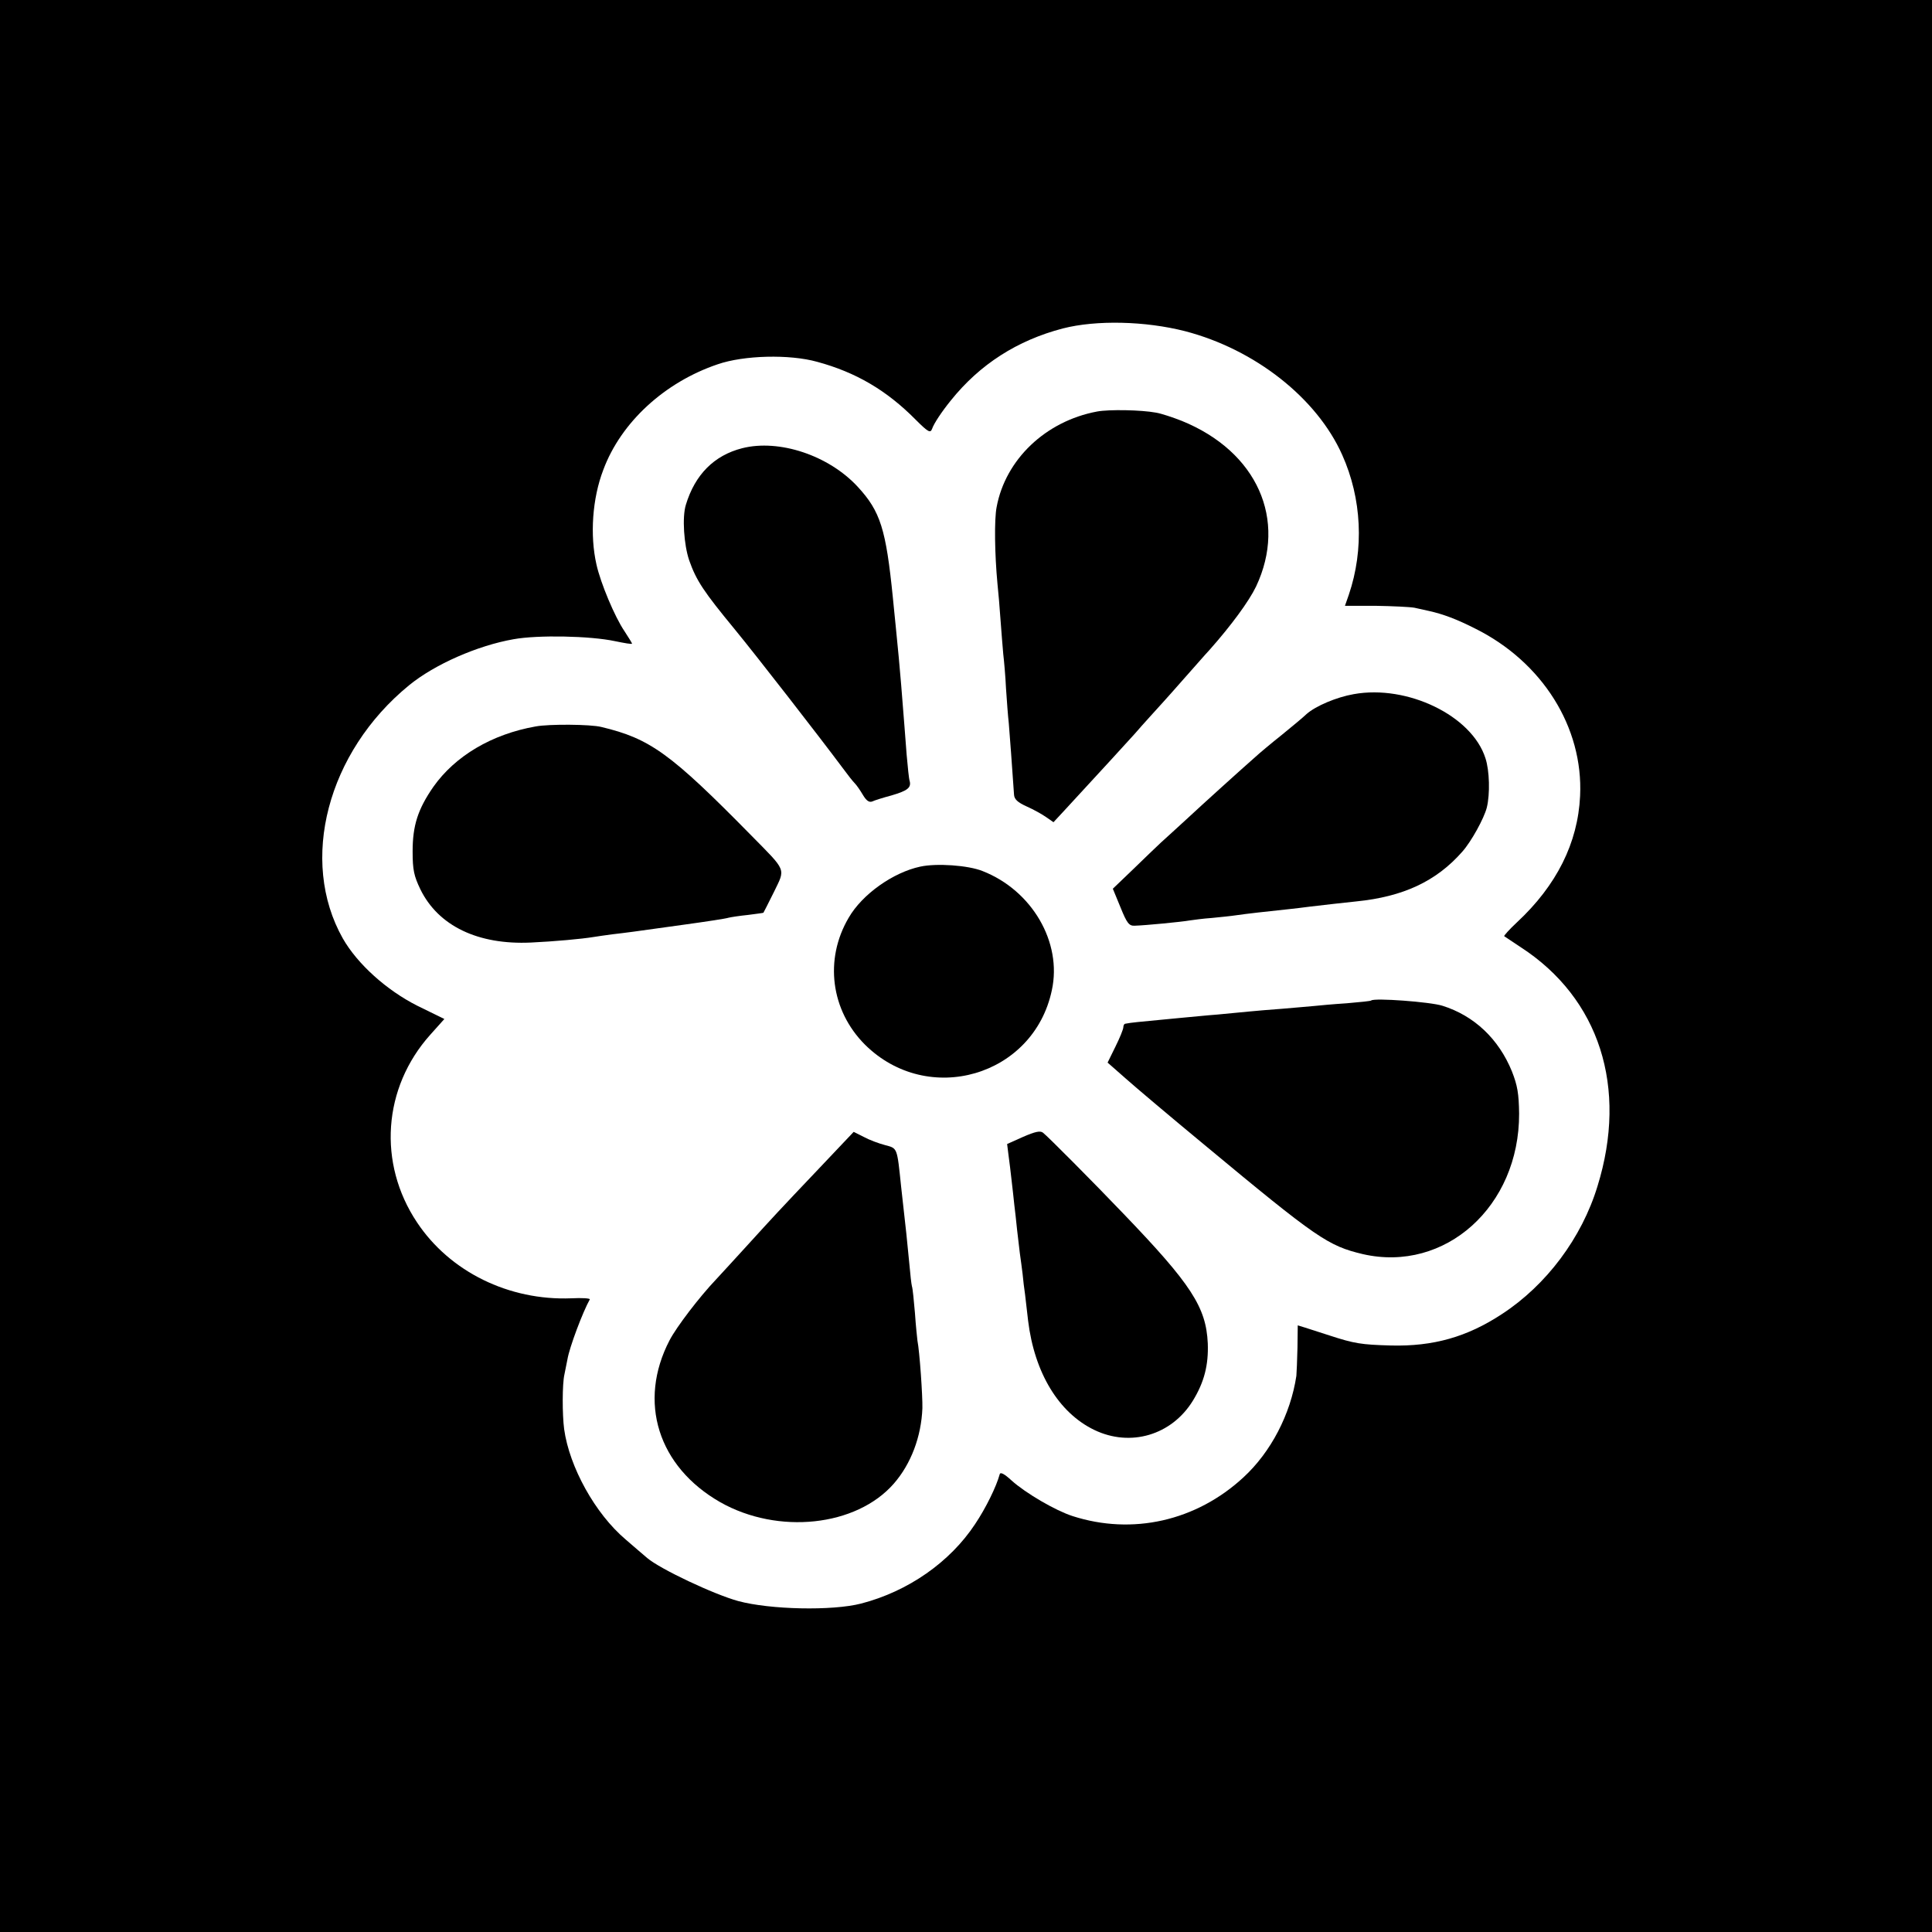 <?xml version="1.0" standalone="no"?>
<!DOCTYPE svg PUBLIC "-//W3C//DTD SVG 20010904//EN"
 "http://www.w3.org/TR/2001/REC-SVG-20010904/DTD/svg10.dtd">
<svg version="1.0" xmlns="http://www.w3.org/2000/svg"
 width="700pt" height="700pt" viewBox="0 0 700 700"
 preserveAspectRatio="xMidYMid meet">
<g transform="translate(0,700) scale(0.1,-0.1)"
fill="#000000" stroke="none">
<path d="M0 3500 l0 -3500 3500 0 3500 0 0 3500 0 3500 -3500 0 -3500 0 0
-3500z m4294 2300 c253 -66 477 -242 569 -448 71 -158 80 -342 24 -507 l-14
-40 111 0 c61 -1 125 -4 141 -7 17 -4 41 -9 54 -12 49 -11 98 -29 165 -63 244
-121 393 -358 381 -607 -8 -170 -85 -324 -229 -458 -28 -26 -48 -49 -46 -50 3
-2 30 -20 60 -40 285 -185 389 -508 278 -866 -57 -187 -185 -358 -346 -463
-126 -83 -249 -118 -403 -114 -107 3 -132 7 -221 36 -34 11 -75 24 -90 29
l-26 8 -1 -81 c-1 -45 -3 -91 -4 -102 -21 -139 -92 -276 -192 -368 -171 -158
-402 -210 -619 -140 -62 20 -170 83 -221 129 -26 24 -41 32 -43 22 -12 -44
-50 -122 -89 -180 -91 -138 -243 -244 -413 -288 -105 -27 -330 -22 -445 9 -88
24 -283 116 -330 156 -16 14 -52 44 -78 67 -111 94 -204 263 -223 400 -7 53
-7 164 1 198 3 14 8 39 11 55 7 43 56 173 81 217 2 4 -28 6 -67 4 -226 -9
-440 96 -559 275 -143 214 -124 488 48 680 l51 57 -98 48 c-111 56 -217 151
-270 244 -159 282 -56 675 240 917 93 76 248 144 379 167 89 16 278 12 367 -7
34 -7 62 -12 62 -9 0 2 -13 23 -28 46 -34 50 -86 173 -101 241 -24 106 -15
239 25 343 64 172 222 317 414 382 95 33 261 37 361 9 140 -38 251 -103 356
-209 46 -46 54 -50 60 -34 7 20 34 61 68 103 105 131 241 218 406 261 121 31
298 27 443 -10z"/>
<path d="M3975 5509 c-187 -35 -332 -174 -364 -346 -9 -45 -7 -172 3 -278 3
-27 8 -86 11 -130 3 -44 8 -100 10 -125 3 -25 8 -81 10 -125 3 -44 7 -100 10
-125 3 -38 13 -167 19 -259 1 -17 13 -28 46 -43 25 -11 57 -29 71 -39 l26 -18
39 42 c124 134 238 259 256 279 11 13 36 41 56 63 20 22 71 78 112 125 41 46
87 99 103 116 78 88 142 175 168 229 114 242 4 489 -269 600 -33 13 -75 27
-94 30 -54 10 -170 12 -213 4z"/>
<path d="M2689 5376 c-102 -26 -171 -96 -204 -205 -14 -45 -7 -145 12 -201 26
-74 53 -114 165 -250 82 -100 305 -387 393 -505 16 -22 35 -46 42 -53 7 -7 20
-26 30 -43 12 -20 22 -27 33 -23 8 4 40 14 70 22 58 17 72 28 66 52 -3 8 -7
51 -11 95 -6 78 -9 119 -20 255 -5 62 -11 125 -20 215 -2 22 -7 67 -10 100
-25 248 -45 312 -127 401 -105 114 -285 174 -419 140z"/>
<path d="M4905 4485 c-63 -11 -138 -43 -171 -72 -10 -10 -51 -44 -89 -75 -39
-31 -82 -67 -96 -80 -49 -43 -193 -173 -252 -228 -33 -30 -74 -68 -91 -83 -17
-16 -63 -60 -102 -98 l-72 -69 28 -68 c23 -57 31 -67 51 -66 38 1 172 14 199
19 14 2 50 7 80 9 30 3 71 7 90 10 33 5 114 14 190 22 19 2 53 6 75 9 51 6
129 15 169 19 170 17 290 73 384 180 33 37 79 121 89 160 12 49 10 134 -5 179
-49 154 -283 267 -477 232z"/>
<path d="M1941 4368 c-159 -28 -292 -107 -371 -219 -56 -81 -75 -140 -75 -234
0 -67 5 -89 28 -137 65 -133 209 -202 401 -193 85 4 184 13 226 20 14 2 45 7
70 10 51 6 61 7 260 35 80 11 152 22 160 25 8 2 40 7 70 10 30 4 55 7 56 8 1
1 18 35 38 75 42 87 48 73 -83 206 -292 297 -366 350 -542 392 -39 10 -190 11
-238 2z"/>
<path d="M3334 3860 c-98 -21 -210 -100 -259 -185 -89 -151 -65 -336 59 -460
228 -226 611 -115 677 197 38 174 -72 362 -251 432 -52 21 -167 29 -226 16z"/>
<path d="M4968 3375 c-1 -2 -41 -6 -88 -10 -47 -3 -101 -8 -120 -10 -19 -2
-71 -6 -115 -10 -44 -3 -98 -8 -120 -10 -22 -2 -74 -7 -115 -11 -41 -3 -86 -8
-100 -9 -14 -1 -61 -6 -105 -10 -73 -7 -108 -10 -127 -14 -5 0 -8 -7 -8 -13 0
-7 -13 -39 -29 -71 l-28 -57 66 -58 c36 -32 165 -141 286 -241 408 -339 447
-365 573 -395 298 -68 567 173 566 509 -1 73 -6 102 -26 153 -48 118 -137 202
-252 238 -44 14 -247 29 -258 19z"/>
<path d="M3707 2881 l-58 -26 5 -40 c3 -22 8 -62 11 -90 3 -27 8 -68 10 -90 3
-22 7 -62 10 -90 3 -27 8 -66 10 -85 3 -19 7 -53 10 -75 2 -22 6 -56 9 -75 2
-19 7 -62 11 -95 23 -189 111 -334 240 -396 131 -63 280 -19 357 106 41 67 57
129 54 208 -6 131 -60 214 -306 470 -107 112 -274 280 -291 293 -10 8 -28 4
-72 -15z"/>
<path d="M2968 2767 c-151 -159 -161 -170 -263 -282 -44 -48 -93 -102 -110
-120 -61 -64 -144 -173 -169 -221 -116 -223 -42 -458 184 -587 209 -118 492
-88 628 67 63 72 100 171 104 274 1 44 -10 205 -18 245 -1 9 -6 54 -9 100 -4
45 -8 89 -11 97 -2 8 -6 43 -9 78 -9 93 -14 142 -20 192 -3 25 -7 65 -10 90
-15 144 -13 139 -58 151 -23 6 -58 19 -78 30 l-36 18 -125 -132z"/>
</g>
</svg>
